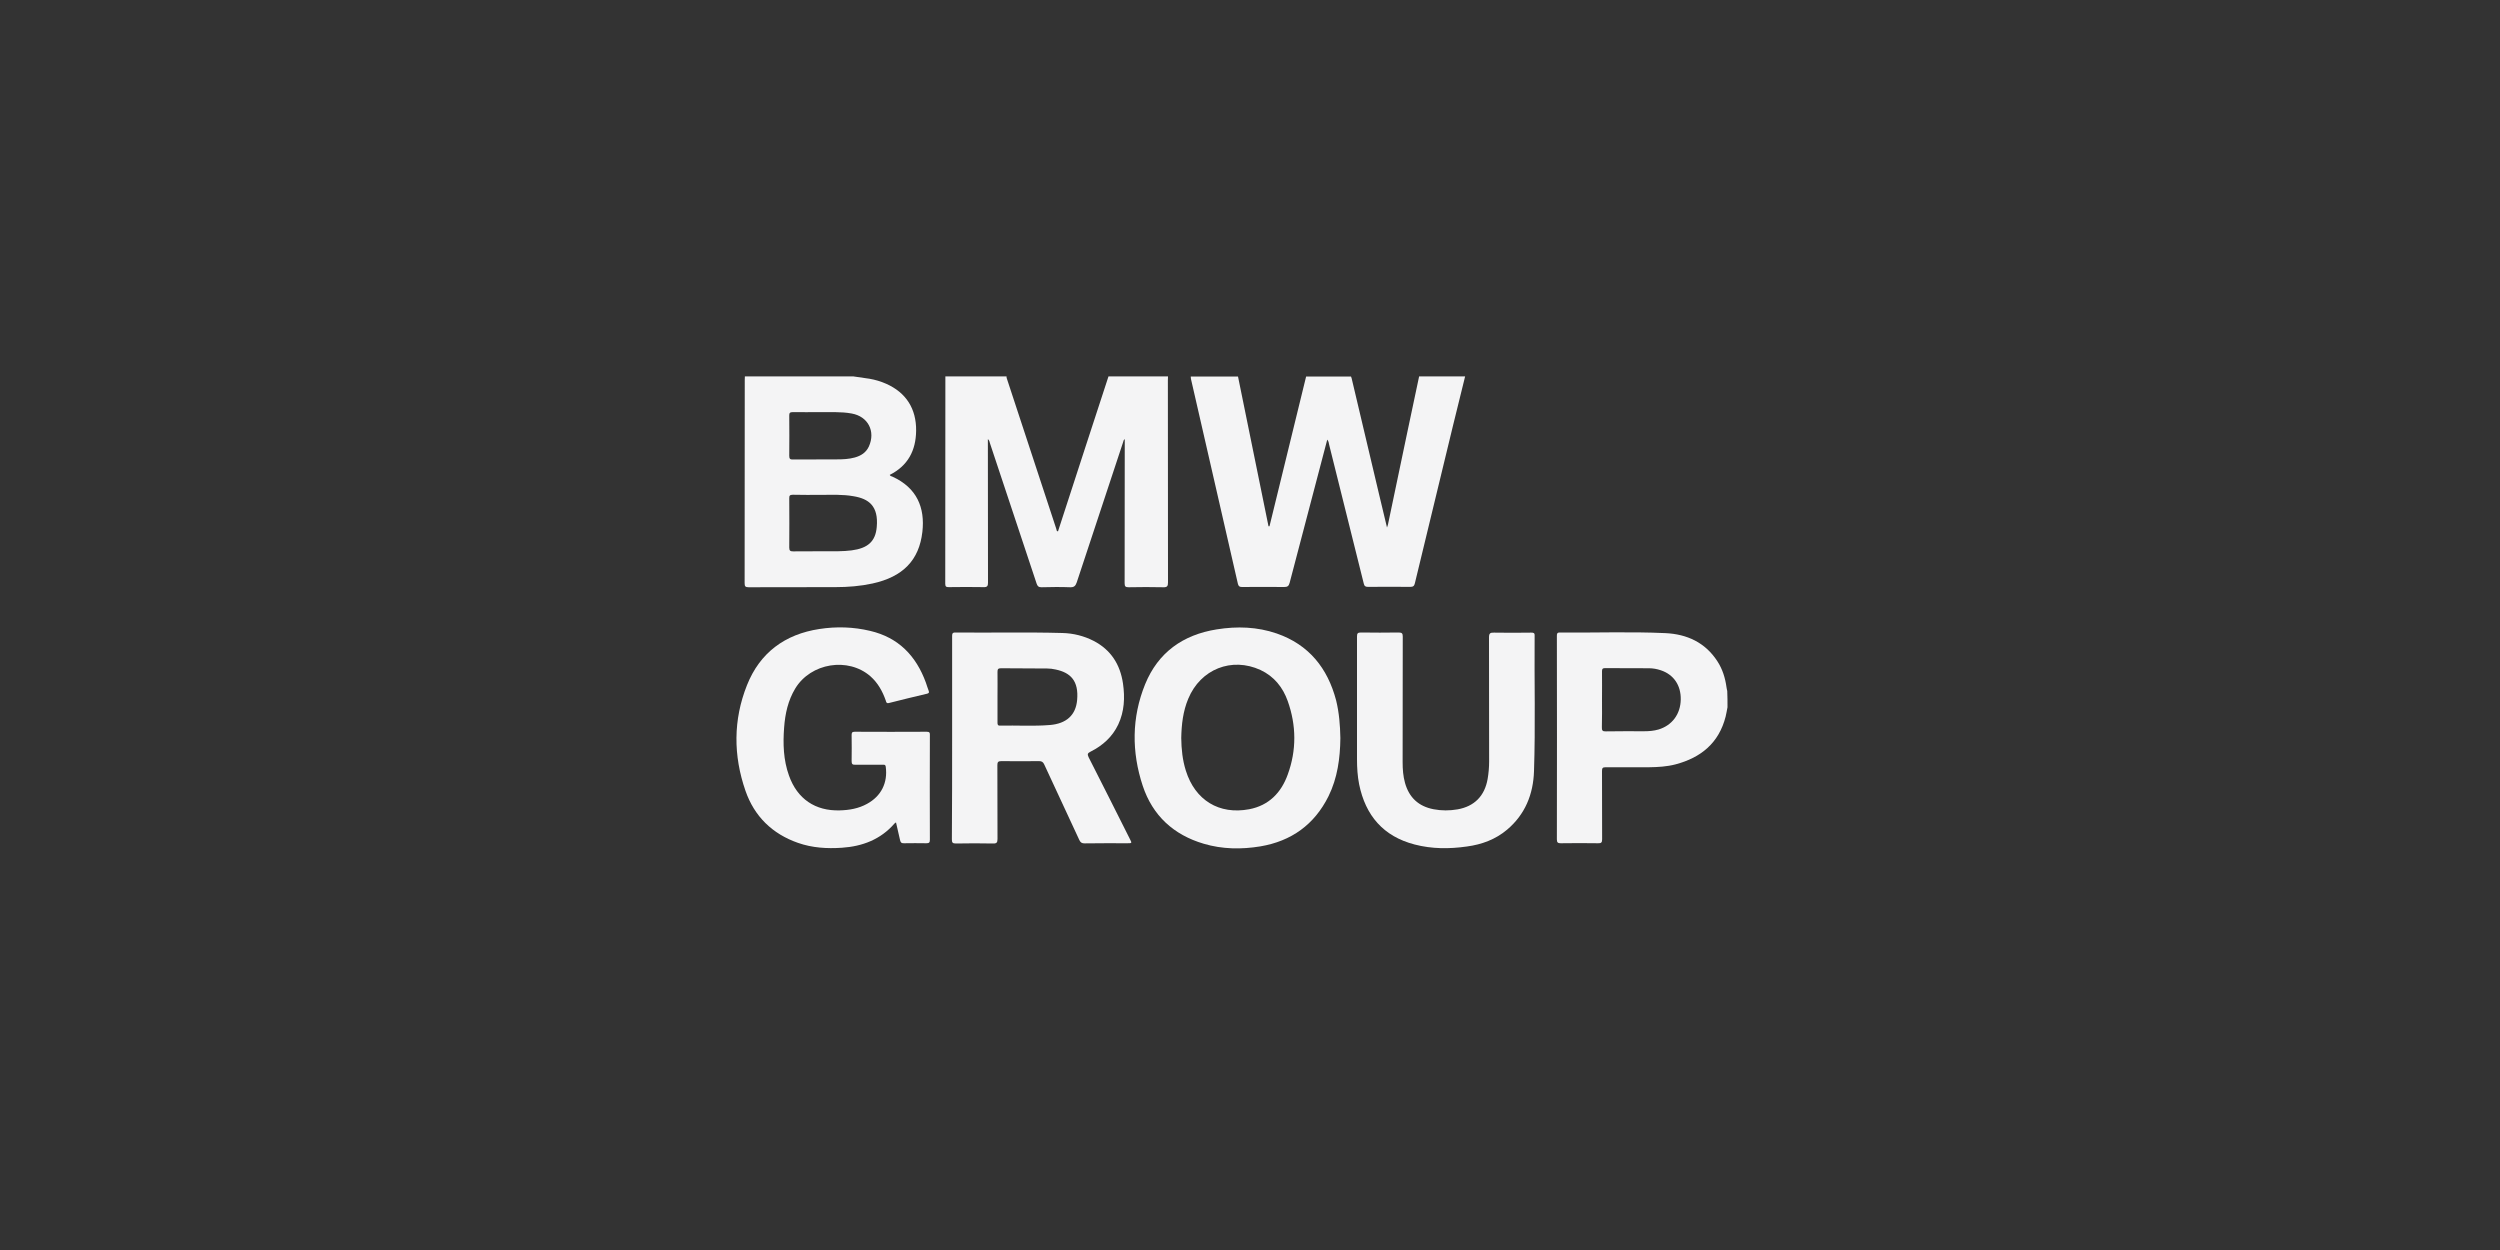 <?xml version="1.0" encoding="UTF-8"?> <svg xmlns="http://www.w3.org/2000/svg" xmlns:xlink="http://www.w3.org/1999/xlink" version="1.1" id="Calque_8" x="0px" y="0px" viewBox="0 0 200 100" style="enable-background:new 0 0 200 100;" xml:space="preserve"><rect x="0" y="0" width="200" height="100" fill="#333333" stroke="none"/> <style type="text/css"> .st0{fill:#f4f4f5;} </style> <g> <g> <path class="st0" d="M93.44,30.11c0,0.1-0.01,0.21-0.01,0.31c0,5.39,0,10.78,0.01,16.17c0,0.31-0.07,0.4-0.39,0.39 c-0.92-0.02-1.84-0.02-2.75,0c-0.26,0-0.33-0.06-0.33-0.32c0.01-3.72,0.01-7.44,0.01-11.16c0-0.11,0-0.23,0-0.37 c-0.1,0.07-0.11,0.16-0.13,0.24c-1.24,3.74-2.48,7.48-3.71,11.22c-0.1,0.29-0.22,0.4-0.53,0.39c-0.76-0.03-1.53-0.02-2.29,0 c-0.23,0-0.32-0.08-0.39-0.29c-1.24-3.74-2.48-7.48-3.73-11.22c-0.04-0.11-0.04-0.24-0.17-0.34c0,0.13,0,0.24,0,0.35 c0,3.71,0,7.42,0.01,11.13c0,0.27-0.06,0.37-0.35,0.36c-0.93-0.02-1.86-0.01-2.78,0c-0.2,0-0.29-0.03-0.29-0.26 c0.01-5.53,0.01-11.07,0.01-16.6c1.63,0,3.26,0,4.89,0c0,0.04,0,0.08,0.01,0.12c1.33,4.04,2.65,8.07,3.98,12.1 c0.02,0.07,0,0.17,0.13,0.18c0.75-2.31,1.5-4.62,2.25-6.92c0.6-1.83,1.19-3.66,1.79-5.48C90.26,30.11,91.85,30.11,93.44,30.11z"></path> <path class="st0" d="M117.21,30.11c-0.33,1.33-0.66,2.66-0.98,3.98c-1.02,4.19-2.03,8.38-3.04,12.57 c-0.05,0.22-0.14,0.29-0.37,0.29c-1.12-0.01-2.25-0.01-3.37,0c-0.21,0-0.3-0.05-0.35-0.27c-0.92-3.71-1.84-7.41-2.77-11.11 c-0.03-0.12-0.03-0.26-0.15-0.4c-0.28,1.08-0.56,2.12-0.83,3.16c-0.73,2.77-1.46,5.53-2.18,8.3c-0.07,0.27-0.19,0.33-0.44,0.33 c-1.12-0.01-2.25-0.01-3.37,0c-0.2,0-0.28-0.06-0.33-0.26c-1.25-5.46-2.5-10.91-3.75-16.37c-0.02-0.07-0.01-0.14-0.02-0.21 c1.26,0,2.52,0,3.78,0c0.81,3.99,1.62,7.99,2.44,11.98c0.03,0,0.05,0,0.08,0c0.98-3.99,1.95-7.98,2.93-11.98c1.2,0,2.39,0,3.59,0 c0.02,0.05,0.04,0.1,0.05,0.14c0.73,3.07,1.45,6.15,2.18,9.22c0.21,0.88,0.42,1.77,0.65,2.72c0.04-0.13,0.07-0.19,0.08-0.25 c0.5-2.39,1-4.77,1.5-7.16c0.33-1.56,0.66-3.12,0.99-4.68C114.74,30.11,115.97,30.11,117.21,30.11z"></path> <path class="st0" d="M68.25,30.11c0.44,0.06,0.88,0.12,1.31,0.19c0.46,0.08,0.9,0.21,1.33,0.4c1.6,0.71,2.42,2,2.4,3.76 c-0.02,1.59-0.66,2.8-2.11,3.53c0.04,0.1,0.13,0.11,0.21,0.14c1.96,0.89,2.62,2.48,2.4,4.42c-0.26,2.28-1.57,3.6-3.99,4.13 c-0.97,0.21-1.96,0.29-2.95,0.29c-2.32,0.01-4.64,0-6.96,0.01c-0.27,0-0.32-0.08-0.32-0.33c0.01-5.42,0.01-10.84,0.01-16.26 c0-0.09,0.01-0.19,0.01-0.28C62.47,30.11,65.36,30.11,68.25,30.11z M65.72,39.59c-0.82,0-1.56,0.01-2.29-0.01 c-0.24,0-0.3,0.07-0.29,0.3c0.01,1.31,0.01,2.62,0,3.93c0,0.26,0.1,0.3,0.32,0.3c0.86-0.01,1.71,0,2.57-0.01 c0.7,0,1.4,0.02,2.1-0.07c1.29-0.17,1.91-0.71,2.01-1.87c0.15-1.68-0.64-2.26-1.85-2.46C67.41,39.54,66.52,39.59,65.72,39.59z M65.69,32.97c-0.85,0-1.56,0.01-2.27,0c-0.21,0-0.29,0.06-0.28,0.28c0.01,1.07,0.01,2.14,0,3.22c0,0.23,0.07,0.3,0.3,0.29 c1.17-0.01,2.33,0,3.5-0.01c0.48,0,0.97-0.02,1.44-0.15c0.5-0.14,0.9-0.39,1.13-0.88c0.55-1.22-0.07-2.41-1.38-2.64 C67.27,32.92,66.41,32.99,65.69,32.97z"></path> <path class="st0" d="M138.2,56.58c-0.05,0.25-0.09,0.5-0.15,0.75c-0.54,2.11-1.97,3.28-4.01,3.82c-0.69,0.18-1.4,0.22-2.12,0.23 c-1.16,0-2.31,0.01-3.47,0c-0.23,0-0.29,0.06-0.29,0.29c0.01,1.82,0,3.65,0.01,5.47c0,0.26-0.07,0.33-0.33,0.32 c-0.99-0.02-1.98-0.01-2.97,0c-0.23,0-0.32-0.05-0.32-0.3c0.01-5.42,0.01-10.84,0-16.27c0-0.17,0-0.29,0.23-0.29 c2.82,0.03,5.63-0.08,8.45,0.05c1.72,0.08,3.18,0.74,4.16,2.25c0.41,0.63,0.63,1.34,0.73,2.08c0.01,0.1,0.04,0.2,0.06,0.3 C138.2,55.71,138.2,56.14,138.2,56.58z M128.16,55.99c0,0.73,0.01,1.46-0.01,2.19c-0.01,0.25,0.05,0.34,0.31,0.33 c1.02-0.02,2.04-0.01,3.06-0.01c0.39,0,0.78-0.03,1.16-0.14c1.09-0.33,1.76-1.23,1.78-2.4c0.02-1.14-0.57-2-1.6-2.34 c-0.3-0.1-0.62-0.16-0.94-0.16c-1.17,0-2.35,0-3.52-0.01c-0.19,0-0.24,0.06-0.24,0.25C128.17,54.47,128.16,55.23,128.16,55.99z"></path> <path class="st0" d="M76.17,59.03c0-2.71,0-5.42,0-8.13c0-0.19,0.01-0.3,0.25-0.3c2.86,0.03,5.71-0.04,8.57,0.04 c0.87,0.02,1.72,0.23,2.5,0.63c1.39,0.72,2.13,1.9,2.35,3.42c0.16,1.12,0.11,2.22-0.38,3.27c-0.47,0.99-1.24,1.68-2.21,2.17 c-0.24,0.12-0.28,0.2-0.16,0.45c1.11,2.18,2.21,4.37,3.31,6.56c0.16,0.31,0.16,0.32-0.2,0.32c-1.14,0-2.29-0.01-3.43,0.01 c-0.22,0-0.32-0.06-0.42-0.26c-0.93-2.02-1.88-4.03-2.81-6.05c-0.09-0.2-0.2-0.27-0.41-0.27c-1.01,0.01-2.02,0.01-3.03,0 c-0.25,0-0.31,0.08-0.31,0.32c0.01,1.97,0,3.94,0.01,5.91c0,0.28-0.07,0.37-0.36,0.36c-0.99-0.02-1.98-0.02-2.97,0 c-0.27,0-0.32-0.08-0.32-0.33C76.17,64.43,76.17,61.73,76.17,59.03z M79.8,55.73c0,0.69,0,1.38,0,2.07c0,0.15,0.01,0.26,0.21,0.25 c1.33-0.03,2.66,0.06,3.99-0.05c1.3-0.11,2.06-0.78,2.17-1.99c0.14-1.55-0.53-2.2-1.72-2.45c-0.22-0.05-0.45-0.08-0.67-0.08 c-1.24-0.01-2.47-0.01-3.71-0.02c-0.23,0-0.27,0.09-0.27,0.29C79.81,54.41,79.8,55.07,79.8,55.73z"></path> <path class="st0" d="M107.23,59.05c-0.02,1.61-0.23,3.19-0.95,4.65c-1.13,2.27-2.97,3.59-5.45,4.01 c-1.52,0.25-3.05,0.23-4.53-0.21c-2.41-0.71-4.09-2.25-4.88-4.63c-0.9-2.72-0.89-5.47,0.19-8.13c1.04-2.55,3.03-3.96,5.73-4.39 c1.62-0.26,3.24-0.21,4.8,0.33c2.57,0.89,4.07,2.77,4.75,5.35C107.13,57.01,107.21,58.02,107.23,59.05z M94.5,59.04 c0.01,0.89,0.1,1.77,0.37,2.62c0.74,2.36,2.66,3.53,5.06,3.08c1.58-0.3,2.57-1.33,3.09-2.78c0.71-1.94,0.69-3.93,0-5.87 c-0.39-1.1-1.09-1.98-2.18-2.49c-2.3-1.06-4.8-0.07-5.78,2.3C94.64,56.9,94.52,57.96,94.5,59.04z"></path> <path class="st0" d="M71.68,65.79c-0.06,0.05-0.1,0.07-0.12,0.09c-1.11,1.28-2.57,1.83-4.21,1.94c-1.19,0.08-2.37,0.01-3.51-0.39 c-2.06-0.72-3.49-2.12-4.2-4.16c-0.98-2.82-0.99-5.68,0.12-8.46c1.03-2.59,3.03-4.07,5.79-4.49c1.36-0.21,2.72-0.17,4.06,0.15 c2.27,0.53,3.68,2,4.46,4.14c0.08,0.21,0.13,0.43,0.22,0.64c0.07,0.16,0,0.22-0.14,0.25c-1.01,0.24-2.02,0.48-3.03,0.74 c-0.21,0.05-0.22-0.07-0.26-0.2c-0.26-0.74-0.63-1.41-1.23-1.94c-1.78-1.55-4.77-1.07-6.01,0.98c-0.58,0.96-0.81,2.02-0.89,3.12 c-0.1,1.3-0.06,2.6,0.39,3.85c0.66,1.86,2.1,2.84,4.07,2.78c0.76-0.02,1.5-0.15,2.17-0.52c1.14-0.62,1.67-1.69,1.5-2.97 c-0.03-0.2-0.15-0.16-0.27-0.16c-0.72,0-1.44-0.01-2.17,0c-0.24,0.01-0.29-0.07-0.29-0.3c0.01-0.69,0.01-1.38,0-2.07 c0-0.19,0.03-0.27,0.25-0.27c1.92,0.01,3.84,0.01,5.76,0c0.21,0,0.26,0.07,0.25,0.26c-0.01,2.79-0.01,5.59,0,8.38 c0,0.22-0.06,0.28-0.28,0.28c-0.6-0.01-1.2-0.01-1.79,0c-0.21,0.01-0.28-0.07-0.32-0.27C71.9,66.73,71.79,66.28,71.68,65.79z"></path> <path class="st0" d="M108.56,56.39c0-1.82,0-3.65,0-5.47c0-0.24,0.05-0.32,0.31-0.32c1.01,0.01,2.02,0.02,3.03,0 c0.27,0,0.32,0.09,0.32,0.33c-0.01,3.35,0,6.7-0.01,10.05c0,0.56,0.04,1.11,0.19,1.65c0.33,1.18,1.09,1.88,2.29,2.11 c0.63,0.12,1.27,0.12,1.91,0.01c1.35-0.24,2.17-1.07,2.41-2.43c0.08-0.47,0.12-0.94,0.12-1.41c0-3.31,0-6.62-0.01-9.92 c0-0.32,0.09-0.39,0.4-0.38c0.99,0.02,1.98,0.01,2.97,0c0.18,0,0.29,0.01,0.28,0.24c-0.03,3.62,0.07,7.23-0.05,10.85 c-0.06,1.84-0.71,3.46-2.16,4.68c-0.93,0.78-2.02,1.18-3.21,1.34c-1.4,0.2-2.8,0.2-4.18-0.16c-2.5-0.65-3.93-2.31-4.44-4.82 c-0.13-0.66-0.17-1.33-0.17-2C108.56,59.3,108.56,57.84,108.56,56.39z"></path> </g> </g> </svg> 
